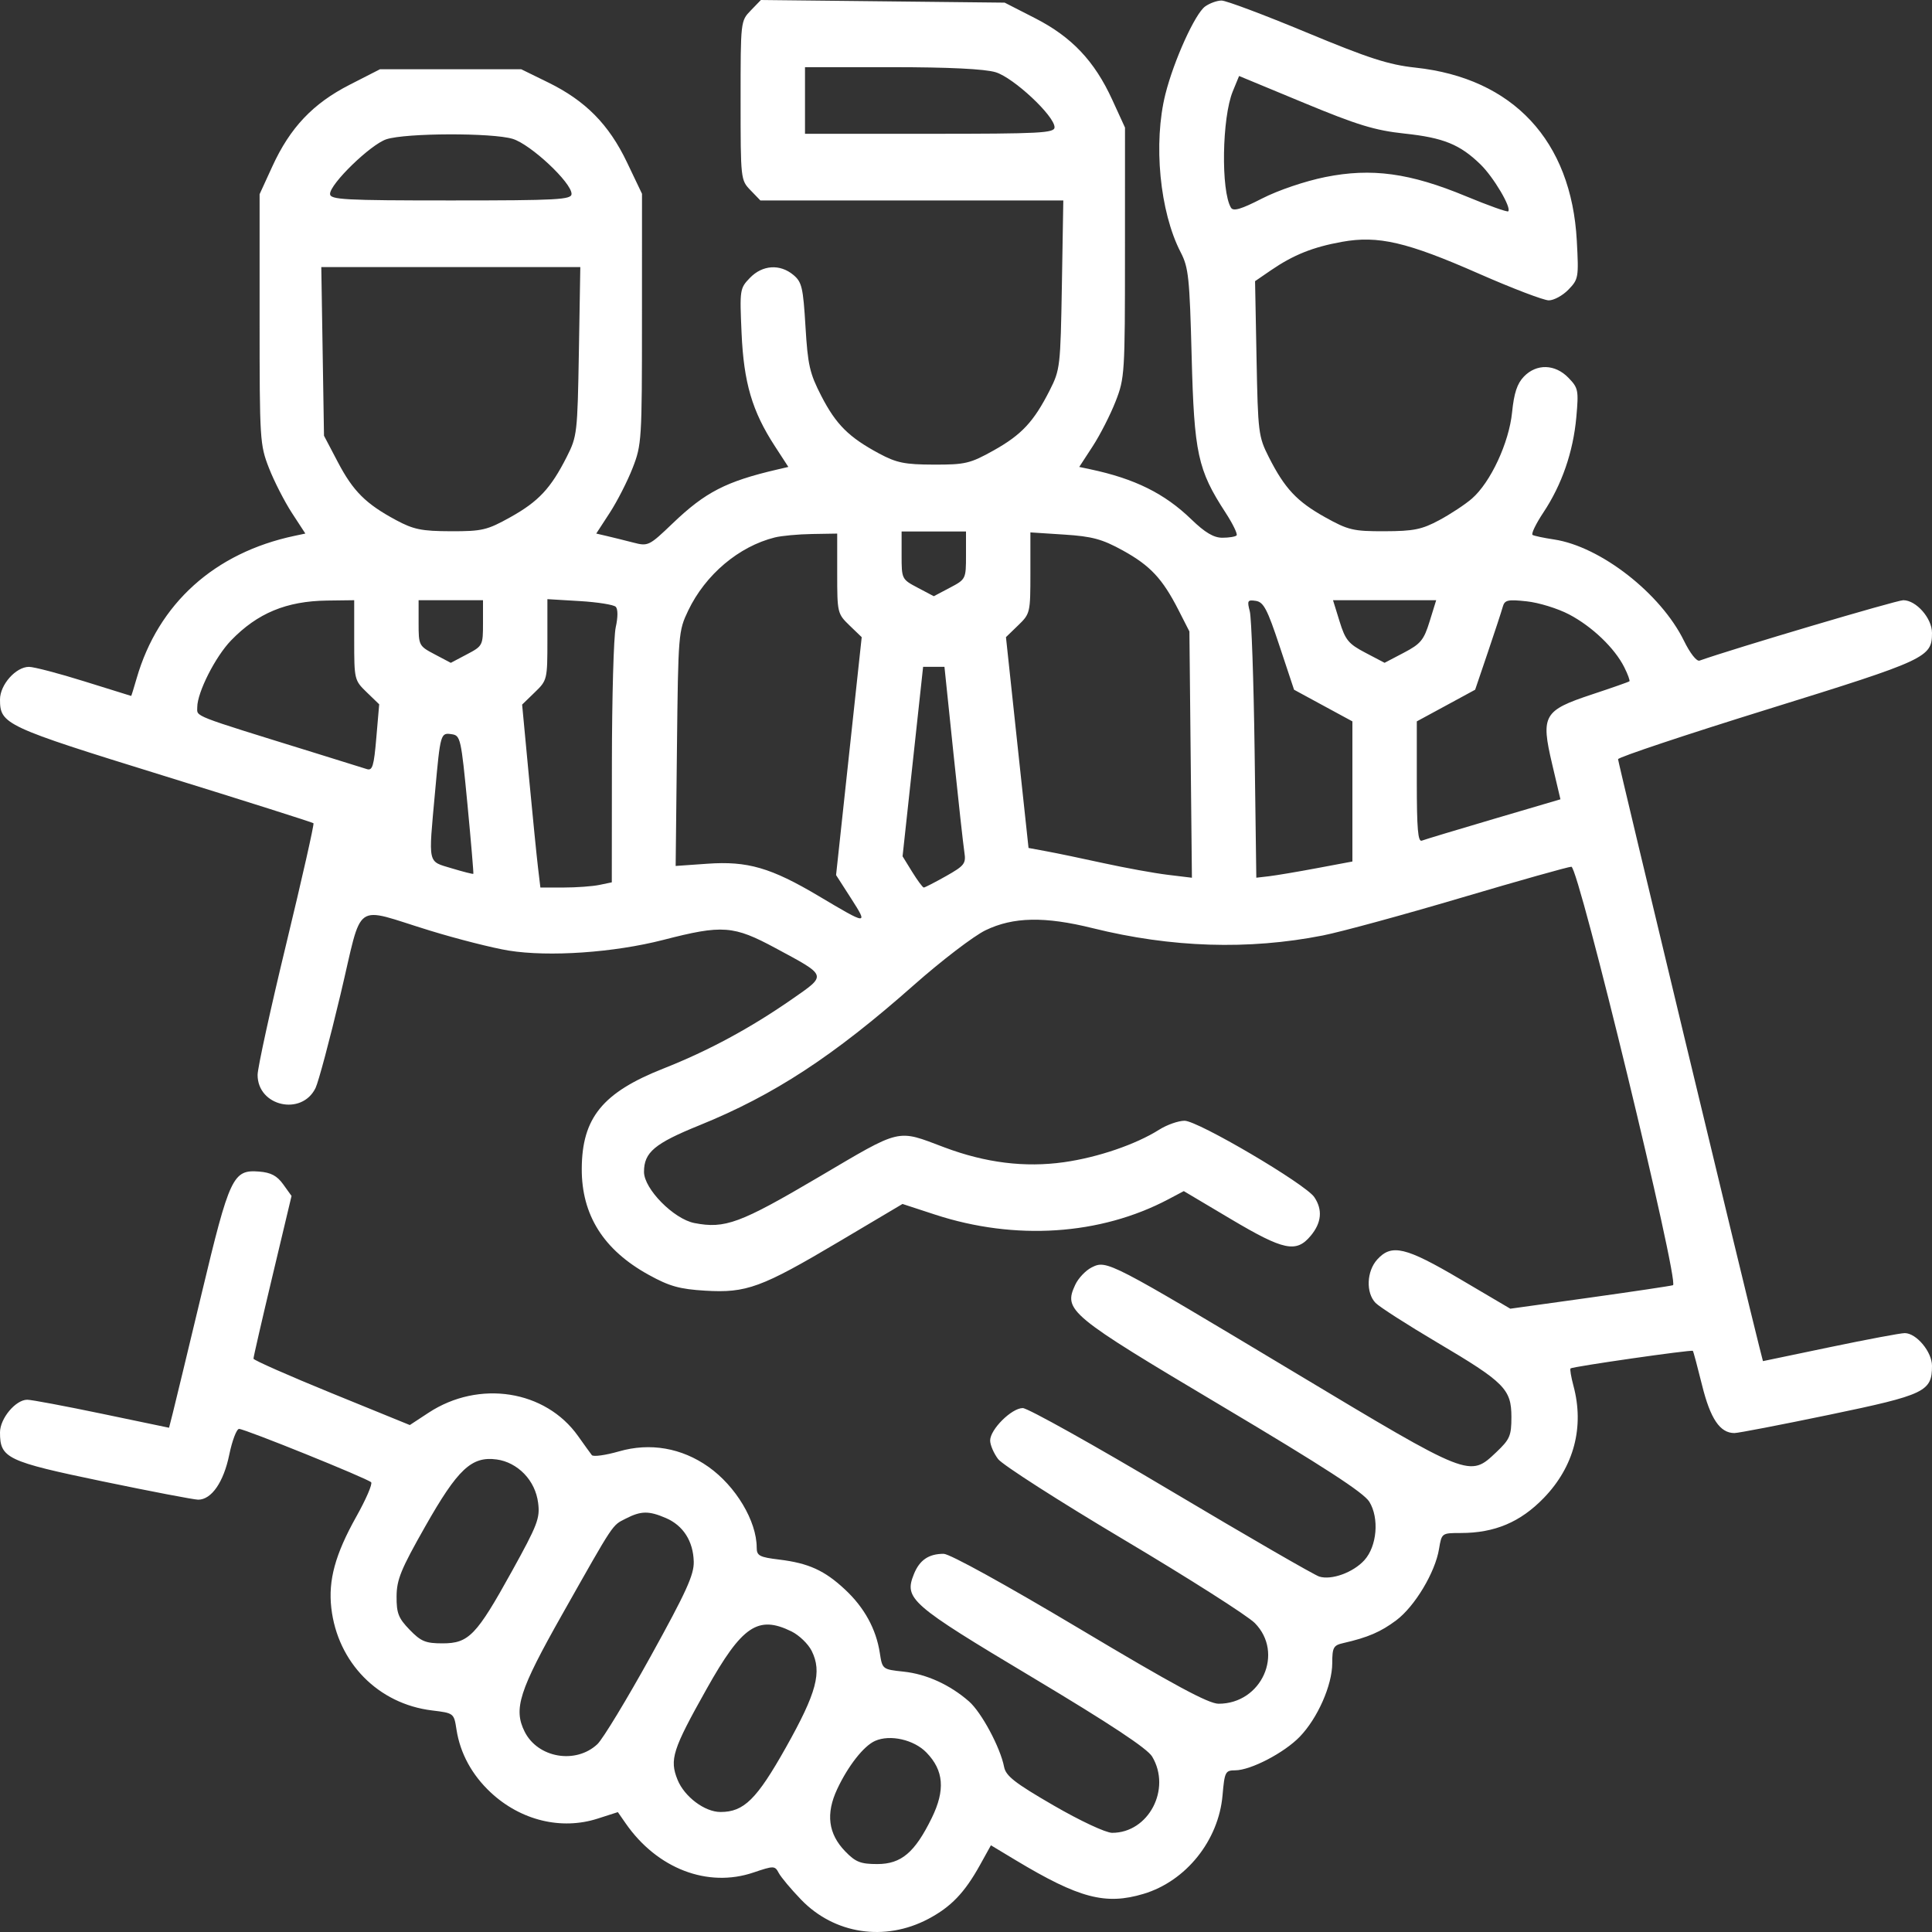 <svg width="60" height="60" viewBox="0 0 60 60" fill="none" xmlns="http://www.w3.org/2000/svg">
<rect x="0" y="0" width="60" height="60" fill="#333333" stroke="none"/>
<path fill-rule="evenodd" clip-rule="evenodd" d="M23.315 0.326C23 0.652 23 0.655 23 3.121C23 5.57 23.003 5.592 23.307 5.907L23.614 6.225H28.318H33.022L32.978 8.844C32.934 11.389 32.924 11.481 32.599 12.123C32.103 13.1 31.726 13.504 30.85 13.993C30.129 14.395 29.973 14.432 29 14.429C28.097 14.427 27.842 14.375 27.299 14.083C26.359 13.578 25.964 13.184 25.506 12.296C25.145 11.593 25.087 11.34 25.015 10.143C24.942 8.928 24.903 8.759 24.64 8.539C24.224 8.191 23.679 8.227 23.291 8.628C22.976 8.954 22.97 8.991 23.03 10.341C23.098 11.887 23.359 12.773 24.064 13.856L24.483 14.501L24.148 14.579C22.551 14.95 21.905 15.282 20.893 16.251C20.157 16.956 20.128 16.97 19.663 16.849C19.402 16.782 19.037 16.691 18.852 16.648L18.517 16.57L18.936 15.926C19.167 15.571 19.486 14.946 19.646 14.536C19.928 13.813 19.937 13.671 19.937 9.904L19.938 6.018L19.471 5.04C18.908 3.863 18.185 3.13 17.023 2.56L16.188 2.151H13.993H11.8L10.855 2.634C9.717 3.216 9.009 3.964 8.458 5.167L8.062 6.031V9.91C8.062 13.672 8.071 13.813 8.353 14.536C8.513 14.946 8.833 15.571 9.063 15.926L9.483 16.57L9.148 16.641C6.664 17.166 4.915 18.743 4.244 21.065C4.157 21.367 4.08 21.614 4.074 21.613C4.068 21.612 3.416 21.409 2.625 21.162C1.834 20.914 1.058 20.711 0.901 20.71C0.493 20.709 0 21.264 0 21.724C0 22.494 0.152 22.564 5.062 24.085C7.606 24.873 9.709 25.54 9.735 25.566C9.762 25.593 9.382 27.275 8.892 29.303C8.401 31.332 8 33.167 8 33.382C8 34.357 9.372 34.667 9.8 33.788C9.89 33.601 10.24 32.294 10.575 30.883C11.285 27.901 10.924 28.158 13.36 28.903C14.211 29.164 15.308 29.442 15.797 29.521C17.052 29.723 19.065 29.584 20.602 29.189C22.44 28.715 22.778 28.741 24.091 29.448C25.703 30.316 25.688 30.27 24.608 31.022C23.306 31.928 22.004 32.631 20.604 33.184C18.717 33.928 18.075 34.715 18.067 36.293C18.06 37.734 18.743 38.818 20.144 39.59C20.789 39.947 21.105 40.035 21.899 40.083C23.183 40.16 23.643 39.991 26.058 38.559L28.028 37.39L29.043 37.722C31.528 38.534 34.17 38.36 36.28 37.247L36.764 36.991L38.226 37.86C39.871 38.837 40.257 38.918 40.707 38.376C41.044 37.972 41.08 37.568 40.816 37.177C40.539 36.769 37.204 34.806 36.788 34.806C36.595 34.806 36.241 34.931 36 35.083C35.272 35.542 34.097 35.944 33.043 36.093C31.828 36.265 30.605 36.113 29.325 35.631C27.831 35.068 28.026 35.022 25.42 36.558C22.983 37.994 22.514 38.167 21.566 37.983C20.923 37.858 20 36.922 20 36.394C20 35.786 20.327 35.512 21.724 34.946C24.038 34.008 25.889 32.797 28.385 30.588C29.239 29.833 30.238 29.069 30.605 28.891C31.466 28.474 32.444 28.455 33.938 28.826C36.377 29.431 38.773 29.507 41.081 29.052C41.641 28.942 43.57 28.416 45.367 27.884C47.164 27.352 48.709 26.917 48.801 26.917C49.026 26.917 52.164 39.847 51.956 39.913C51.877 39.938 50.708 40.112 49.358 40.301L46.904 40.643L45.353 39.729C43.652 38.726 43.218 38.622 42.772 39.114C42.44 39.479 42.414 40.149 42.72 40.464C42.841 40.588 43.704 41.142 44.637 41.694C46.727 42.93 46.938 43.142 46.938 44.008C46.938 44.589 46.89 44.699 46.471 45.097C45.636 45.888 45.671 45.901 40.188 42.611C34.426 39.154 34.374 39.127 33.906 39.359C33.718 39.452 33.487 39.696 33.392 39.901C33.023 40.699 33.187 40.835 37.941 43.664C41.126 45.559 42.351 46.355 42.526 46.639C42.839 47.149 42.764 48.021 42.371 48.454C42.024 48.836 41.351 49.08 40.971 48.962C40.815 48.913 38.743 47.716 36.366 46.301C33.99 44.886 31.918 43.729 31.763 43.729C31.417 43.729 30.75 44.392 30.75 44.736C30.75 44.874 30.862 45.134 30.998 45.314C31.135 45.493 32.892 46.62 34.904 47.817C36.916 49.014 38.745 50.178 38.969 50.405C39.888 51.336 39.181 52.911 37.845 52.911C37.532 52.911 36.455 52.331 33.528 50.583C31.23 49.212 29.495 48.255 29.306 48.255C28.841 48.255 28.556 48.45 28.381 48.888C28.074 49.655 28.265 49.822 32.064 52.094C34.481 53.54 35.63 54.3 35.781 54.552C36.385 55.561 35.671 56.922 34.538 56.92C34.34 56.919 33.549 56.55 32.719 56.069C31.517 55.373 31.238 55.155 31.183 54.873C31.066 54.269 30.479 53.175 30.091 52.837C29.497 52.319 28.771 51.989 28.06 51.914C27.405 51.844 27.401 51.841 27.323 51.331C27.208 50.59 26.843 49.924 26.245 49.366C25.61 48.772 25.112 48.545 24.197 48.434C23.586 48.36 23.5 48.314 23.5 48.063C23.5 47.239 22.851 46.153 22 45.553C21.167 44.965 20.189 44.796 19.224 45.074C18.805 45.194 18.425 45.247 18.38 45.19C18.335 45.133 18.144 44.868 17.954 44.6C16.941 43.169 14.876 42.846 13.309 43.874L12.727 44.256L10.301 43.267C8.967 42.723 7.874 42.24 7.872 42.195C7.87 42.15 8.136 40.994 8.462 39.627L9.054 37.141L8.796 36.782C8.603 36.513 8.413 36.413 8.046 36.384C7.234 36.32 7.131 36.538 6.262 40.173C5.836 41.951 5.434 43.616 5.369 43.873L5.25 44.34L3.165 43.905C2.019 43.666 0.976 43.47 0.847 43.47C0.485 43.47 0 44.052 0 44.485C0 45.286 0.212 45.387 3.185 46.005C4.691 46.318 6.028 46.574 6.155 46.574C6.568 46.574 6.945 46.029 7.119 45.181C7.21 44.738 7.348 44.376 7.425 44.376C7.604 44.376 11.408 45.913 11.526 46.033C11.574 46.083 11.366 46.565 11.063 47.105C10.411 48.27 10.191 49.075 10.289 49.935C10.483 51.632 11.745 52.916 13.416 53.119C14.096 53.202 14.098 53.203 14.177 53.715C14.291 54.45 14.656 55.121 15.238 55.665C16.168 56.534 17.43 56.843 18.562 56.478L19.188 56.277L19.434 56.631C20.41 58.033 21.976 58.635 23.398 58.153C24.034 57.938 24.064 57.939 24.186 58.169C24.256 58.3 24.567 58.672 24.879 58.995C25.913 60.067 27.48 60.305 28.827 59.595C29.534 59.221 29.955 58.783 30.433 57.922L30.774 57.307L31.543 57.77C33.515 58.955 34.334 59.17 35.516 58.815C36.834 58.419 37.844 57.158 37.967 55.756C38.031 55.025 38.053 54.98 38.361 54.979C38.842 54.977 39.882 54.436 40.365 53.936C40.919 53.363 41.372 52.337 41.374 51.653C41.375 51.161 41.41 51.097 41.719 51.027C42.484 50.852 42.879 50.681 43.362 50.32C43.938 49.888 44.573 48.829 44.691 48.101C44.772 47.612 44.776 47.609 45.363 47.609C46.42 47.609 47.217 47.272 47.946 46.518C48.882 45.549 49.208 44.315 48.865 43.038C48.792 42.765 48.751 42.521 48.774 42.498C48.828 42.442 52.533 41.909 52.573 41.952C52.59 41.969 52.718 42.449 52.859 43.018C53.117 44.062 53.416 44.505 53.864 44.505C53.981 44.505 55.309 44.249 56.815 43.936C59.788 43.318 60 43.216 60 42.416C60 41.982 59.515 41.401 59.153 41.401C59.025 41.401 57.981 41.597 56.835 41.836L54.75 42.271L54.631 41.803C54.261 40.353 50.25 23.669 50.25 23.578C50.25 23.519 52.345 22.819 54.906 22.024C59.843 20.491 60 20.417 60 19.654C60 19.199 59.508 18.64 59.108 18.64C58.9 18.64 53.832 20.143 52.781 20.516C52.691 20.548 52.486 20.287 52.297 19.9C51.576 18.429 49.703 16.969 48.258 16.753C47.944 16.706 47.646 16.643 47.596 16.613C47.545 16.583 47.697 16.269 47.931 15.916C48.505 15.053 48.857 14.034 48.954 12.958C49.029 12.119 49.015 12.048 48.71 11.733C48.296 11.304 47.719 11.288 47.327 11.694C47.116 11.913 47.02 12.204 46.959 12.806C46.863 13.752 46.291 14.981 45.711 15.485C45.507 15.663 45.052 15.963 44.701 16.152C44.158 16.444 43.903 16.496 43 16.498C42.027 16.501 41.871 16.464 41.15 16.062C40.274 15.573 39.896 15.169 39.402 14.192C39.082 13.558 39.067 13.436 39.023 11.132L38.977 8.732L39.474 8.391C40.172 7.914 40.774 7.673 41.678 7.51C42.8 7.308 43.694 7.516 45.923 8.497C46.962 8.954 47.942 9.328 48.099 9.328C48.257 9.328 48.532 9.178 48.71 8.994C49.022 8.671 49.031 8.618 48.969 7.474C48.8 4.368 46.989 2.426 43.956 2.1C43.123 2.01 42.506 1.811 40.566 1.004C39.261 0.461 38.078 0.017 37.937 0.017C37.796 0.017 37.566 0.1 37.425 0.202C37.112 0.429 36.454 1.882 36.193 2.922C35.811 4.445 36.017 6.579 36.666 7.833C36.912 8.309 36.944 8.614 37.008 11.074C37.086 14.082 37.197 14.594 38.059 15.918C38.287 16.269 38.442 16.588 38.403 16.628C38.365 16.668 38.166 16.7 37.961 16.7C37.693 16.7 37.423 16.54 36.998 16.129C36.166 15.324 35.239 14.865 33.852 14.572L33.517 14.501L33.937 13.856C34.167 13.502 34.486 12.876 34.646 12.466C34.928 11.744 34.937 11.602 34.937 7.841L34.938 3.962L34.542 3.098C33.992 1.896 33.283 1.146 32.145 0.565L31.201 0.082L27.416 0.041L23.63 0L23.315 0.326ZM30.923 2.244C31.482 2.415 32.75 3.601 32.75 3.953C32.75 4.132 32.308 4.155 28.875 4.155H25V3.121V2.086H27.704C29.462 2.086 30.588 2.141 30.923 2.244ZM43.617 4.148C44.828 4.277 45.34 4.485 45.98 5.108C46.384 5.501 46.947 6.452 46.84 6.563C46.811 6.593 46.223 6.383 45.533 6.097C43.786 5.371 42.597 5.209 41.156 5.499C40.528 5.626 39.693 5.909 39.194 6.165C38.545 6.498 38.301 6.57 38.229 6.45C37.914 5.928 37.949 3.655 38.285 2.837L38.481 2.36L40.493 3.194C42.156 3.884 42.697 4.049 43.617 4.148ZM15.923 4.313C16.482 4.484 17.75 5.67 17.75 6.022C17.75 6.201 17.32 6.225 14 6.225C10.681 6.225 10.25 6.201 10.25 6.022C10.25 5.708 11.512 4.484 12 4.325C12.604 4.128 15.291 4.12 15.923 4.313ZM17.978 10.913C17.934 13.459 17.924 13.55 17.599 14.192C17.103 15.169 16.726 15.573 15.85 16.062C15.129 16.464 14.973 16.501 14 16.498C13.097 16.496 12.842 16.444 12.299 16.152C11.358 15.646 10.966 15.255 10.49 14.347L10.062 13.532L10.02 10.913L9.978 8.294H14H18.022L17.978 10.913ZM30 17.247C30 17.981 29.995 17.991 29.5 18.252L29 18.516L28.5 18.252C28.005 17.991 28 17.981 28 17.247V16.506H29H30V17.247ZM26 17.812C26 19.028 26.008 19.061 26.38 19.421L26.761 19.788L26.363 23.482L25.965 27.176L26.434 27.906C26.966 28.737 26.952 28.736 25.431 27.831C23.943 26.947 23.216 26.735 21.966 26.824L20.983 26.893L21.023 23.252C21.062 19.678 21.069 19.598 21.372 18.963C21.907 17.846 22.942 16.971 24.062 16.691C24.269 16.639 24.789 16.591 25.219 16.584L26 16.571V17.812ZM34.868 17.094C35.724 17.566 36.102 17.971 36.601 18.949L36.938 19.61L36.977 23.434L37.016 27.259L36.258 27.167C35.841 27.116 34.951 26.954 34.281 26.808C33.611 26.661 32.81 26.494 32.502 26.438L31.942 26.334L31.591 23.061L31.241 19.787L31.62 19.42C31.993 19.06 32 19.03 32 17.794V16.534L33.049 16.602C33.919 16.658 34.228 16.742 34.868 17.094ZM11 19.881C11 21.103 11.006 21.128 11.388 21.498L11.776 21.873L11.687 22.912C11.612 23.793 11.567 23.941 11.393 23.885C11.28 23.849 10.512 23.61 9.688 23.354C5.904 22.181 6.125 22.267 6.126 21.962C6.128 21.499 6.688 20.394 7.176 19.889C7.995 19.041 8.895 18.668 10.156 18.651L11 18.64V19.881ZM15 19.349C15 20.045 14.992 20.062 14.5 20.321L14 20.585L13.5 20.321C13.008 20.062 13 20.045 13 19.349V18.64H14H15V19.349ZM19.123 18.845C19.192 18.917 19.192 19.168 19.122 19.481C19.058 19.765 19.005 21.664 19.003 23.7L19 27.402L18.609 27.483C18.395 27.527 17.895 27.563 17.5 27.563H16.782L16.709 26.949C16.668 26.611 16.541 25.333 16.425 24.108L16.215 21.882L16.607 21.502C16.995 21.127 17 21.108 17 19.865V18.607L18.005 18.667C18.557 18.7 19.061 18.78 19.123 18.845ZM39.737 20.062L40.188 21.42L41.094 21.912L42 22.403V24.579V26.755L40.906 26.96C40.305 27.073 39.633 27.186 39.414 27.212L39.016 27.258L38.963 23.304C38.934 21.13 38.866 19.186 38.813 18.984C38.726 18.653 38.744 18.622 39.002 18.661C39.242 18.698 39.358 18.918 39.737 20.062ZM44.398 19.299C44.219 19.878 44.122 19.996 43.597 20.271L43 20.584L42.403 20.271C41.878 19.996 41.781 19.878 41.602 19.299L41.398 18.64H43H44.602L44.398 19.299ZM48.729 19.081C49.446 19.457 50.147 20.129 50.444 20.723C50.554 20.942 50.625 21.138 50.603 21.158C50.581 21.178 50.057 21.362 49.44 21.566C47.934 22.065 47.847 22.216 48.203 23.728L48.461 24.823L46.386 25.434C45.246 25.77 44.242 26.073 44.156 26.107C44.036 26.154 44 25.738 44 24.286V22.403L44.906 21.912L45.812 21.42L46.207 20.256C46.424 19.616 46.632 18.982 46.669 18.847C46.728 18.633 46.822 18.611 47.413 18.675C47.786 18.714 48.378 18.897 48.729 19.081ZM29.61 23.393C29.763 24.869 29.916 26.251 29.949 26.464C30.004 26.819 29.956 26.882 29.38 27.208C29.033 27.403 28.723 27.563 28.689 27.563C28.656 27.563 28.494 27.345 28.329 27.078L28.03 26.593L28.349 23.651L28.668 20.709H29H29.331L29.61 23.393ZM14.517 24.977C14.629 26.151 14.711 27.122 14.7 27.137C14.688 27.151 14.385 27.074 14.027 26.966C13.27 26.736 13.303 26.886 13.511 24.596C13.677 22.767 13.682 22.75 14.031 22.802C14.3 22.841 14.321 22.935 14.517 24.977ZM16.279 45.768C16.518 46.016 16.667 46.327 16.712 46.673C16.774 47.149 16.695 47.355 15.897 48.798C14.795 50.791 14.559 51.036 13.742 51.036C13.217 51.036 13.072 50.976 12.721 50.613C12.373 50.253 12.313 50.1 12.316 49.579C12.319 49.057 12.45 48.737 13.2 47.415C14.217 45.62 14.645 45.219 15.426 45.325C15.74 45.367 16.044 45.526 16.279 45.768ZM20.682 47.145C21.219 47.377 21.529 47.864 21.545 48.499C21.555 48.907 21.314 49.436 20.207 51.439C19.464 52.782 18.72 54.009 18.553 54.166C17.88 54.798 16.702 54.595 16.293 53.778C15.94 53.071 16.122 52.504 17.463 50.131C19.095 47.243 19.003 47.382 19.435 47.161C19.91 46.918 20.15 46.916 20.682 47.145ZM24.58 50.665C24.817 50.782 25.099 51.053 25.207 51.269C25.535 51.925 25.364 52.565 24.407 54.269C23.501 55.88 23.103 56.274 22.375 56.273C21.886 56.273 21.255 55.799 21.042 55.273C20.788 54.643 20.885 54.338 21.945 52.451C23.045 50.49 23.54 50.155 24.58 50.665ZM28.773 54.428C29.311 54.983 29.36 55.593 28.937 56.458C28.41 57.534 27.989 57.89 27.244 57.89C26.726 57.89 26.57 57.828 26.249 57.496C25.721 56.95 25.641 56.329 26 55.562C26.339 54.839 26.824 54.221 27.177 54.065C27.643 53.858 28.386 54.027 28.773 54.428Z" fill="white"/>
</svg>
